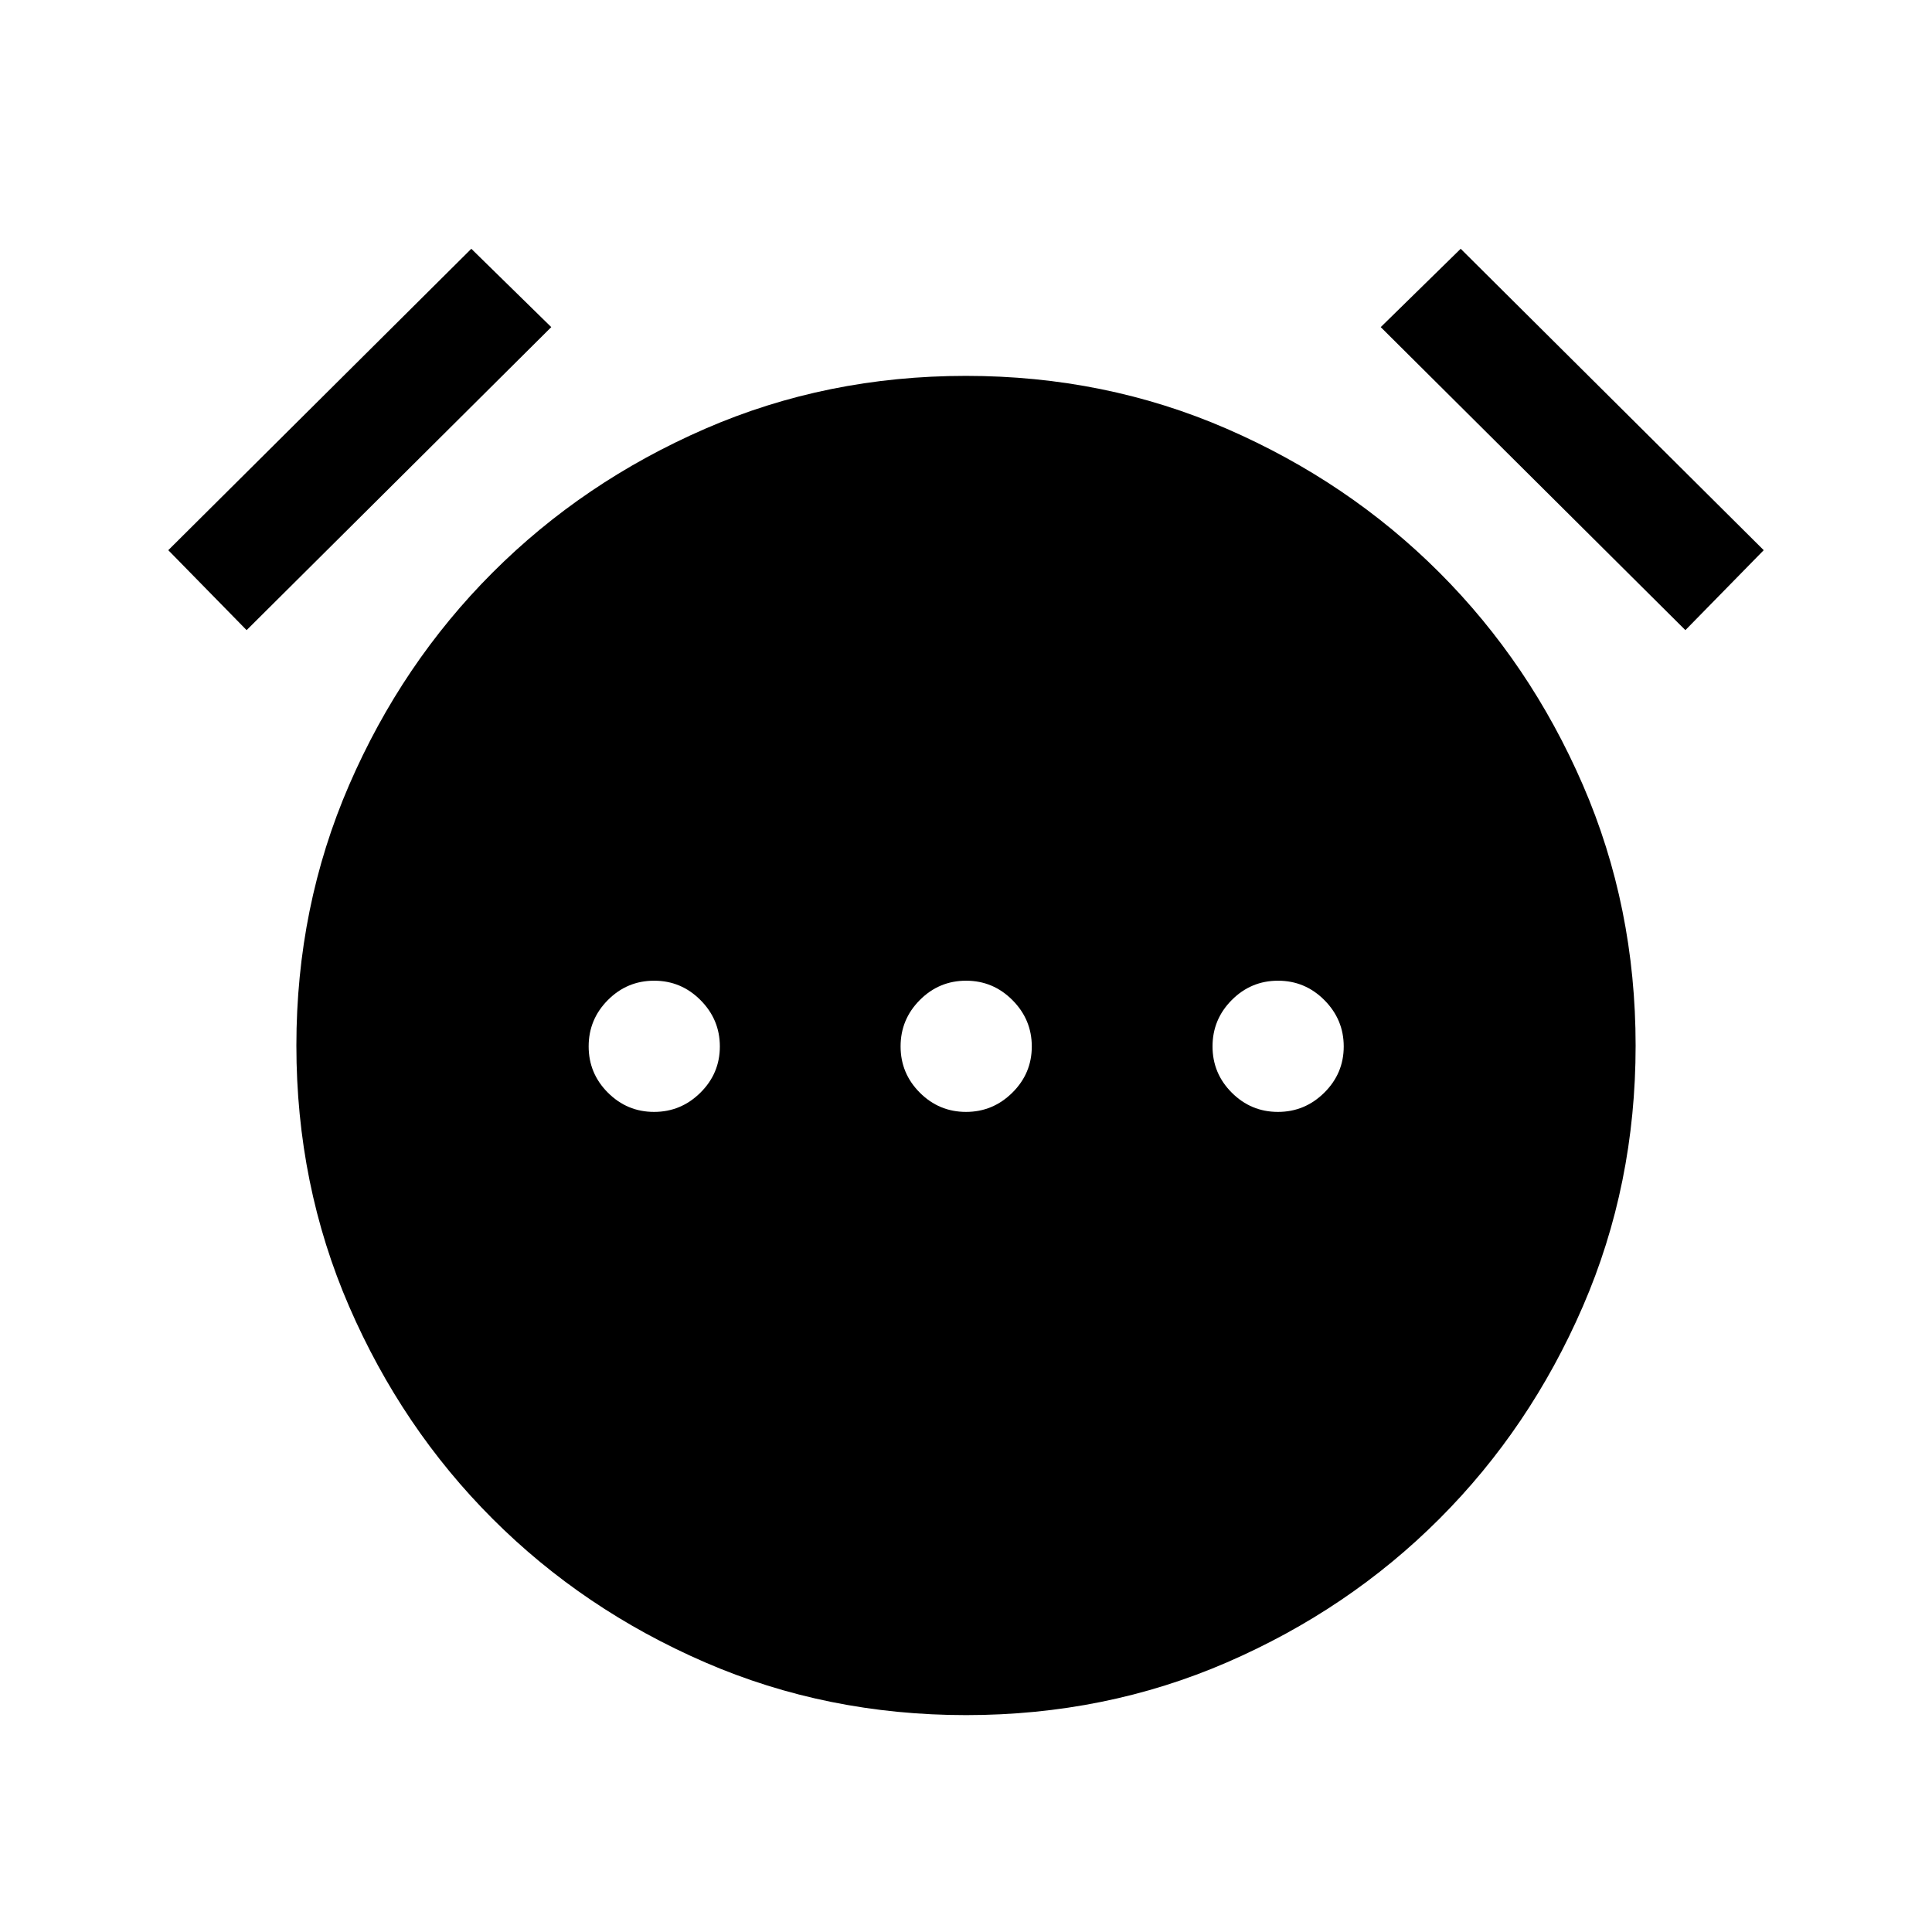 <svg xmlns="http://www.w3.org/2000/svg" height="24" viewBox="0 96 960 960" width="24"><path d="M325.007 648.5q13.378 0 23.032-9.565 9.653-9.564 9.653-22.942 0-13.377-9.603-23.031-9.603-9.654-23.038-9.654t-22.993 9.603q-9.557 9.603-9.557 23.038t9.564 22.993q9.564 9.558 22.942 9.558Zm155 0q13.377 0 23.031-9.565 9.654-9.564 9.654-22.942 0-13.377-9.603-23.031-9.603-9.654-23.038-9.654t-22.993 9.603q-9.558 9.603-9.558 23.038t9.565 22.993q9.564 9.558 22.942 9.558Zm154.999 0q13.378 0 23.032-9.565 9.654-9.564 9.654-22.942 0-13.377-9.604-23.031-9.603-9.654-23.038-9.654t-22.992 9.603q-9.558 9.603-9.558 23.038t9.564 22.993q9.565 9.558 22.942 9.558ZM480.048 948.229q-69.202 0-129.682-26.211-60.481-26.211-105.577-71.307-45.096-45.096-71.307-105.537-26.211-60.441-26.211-129.652 0-68.983 26.211-129.464 26.211-60.48 71.307-105.576 45.096-45.096 105.529-71.404 60.433-26.307 129.634-26.307 69.202 0 129.682 26.307 60.481 26.308 105.577 71.404t71.307 105.554q26.211 60.459 26.211 129.538 0 69.08-26.211 129.56-26.211 60.481-71.307 105.577-45.096 45.096-105.529 71.307-60.433 26.211-129.634 26.211ZM234.193 219.617l39.729 38.922-151.383 150.576-38.922-39.73 150.576-149.768Zm491.614 0 150.576 149.768-38.922 39.73-151.383-150.576 39.729-38.922Z"/></svg>